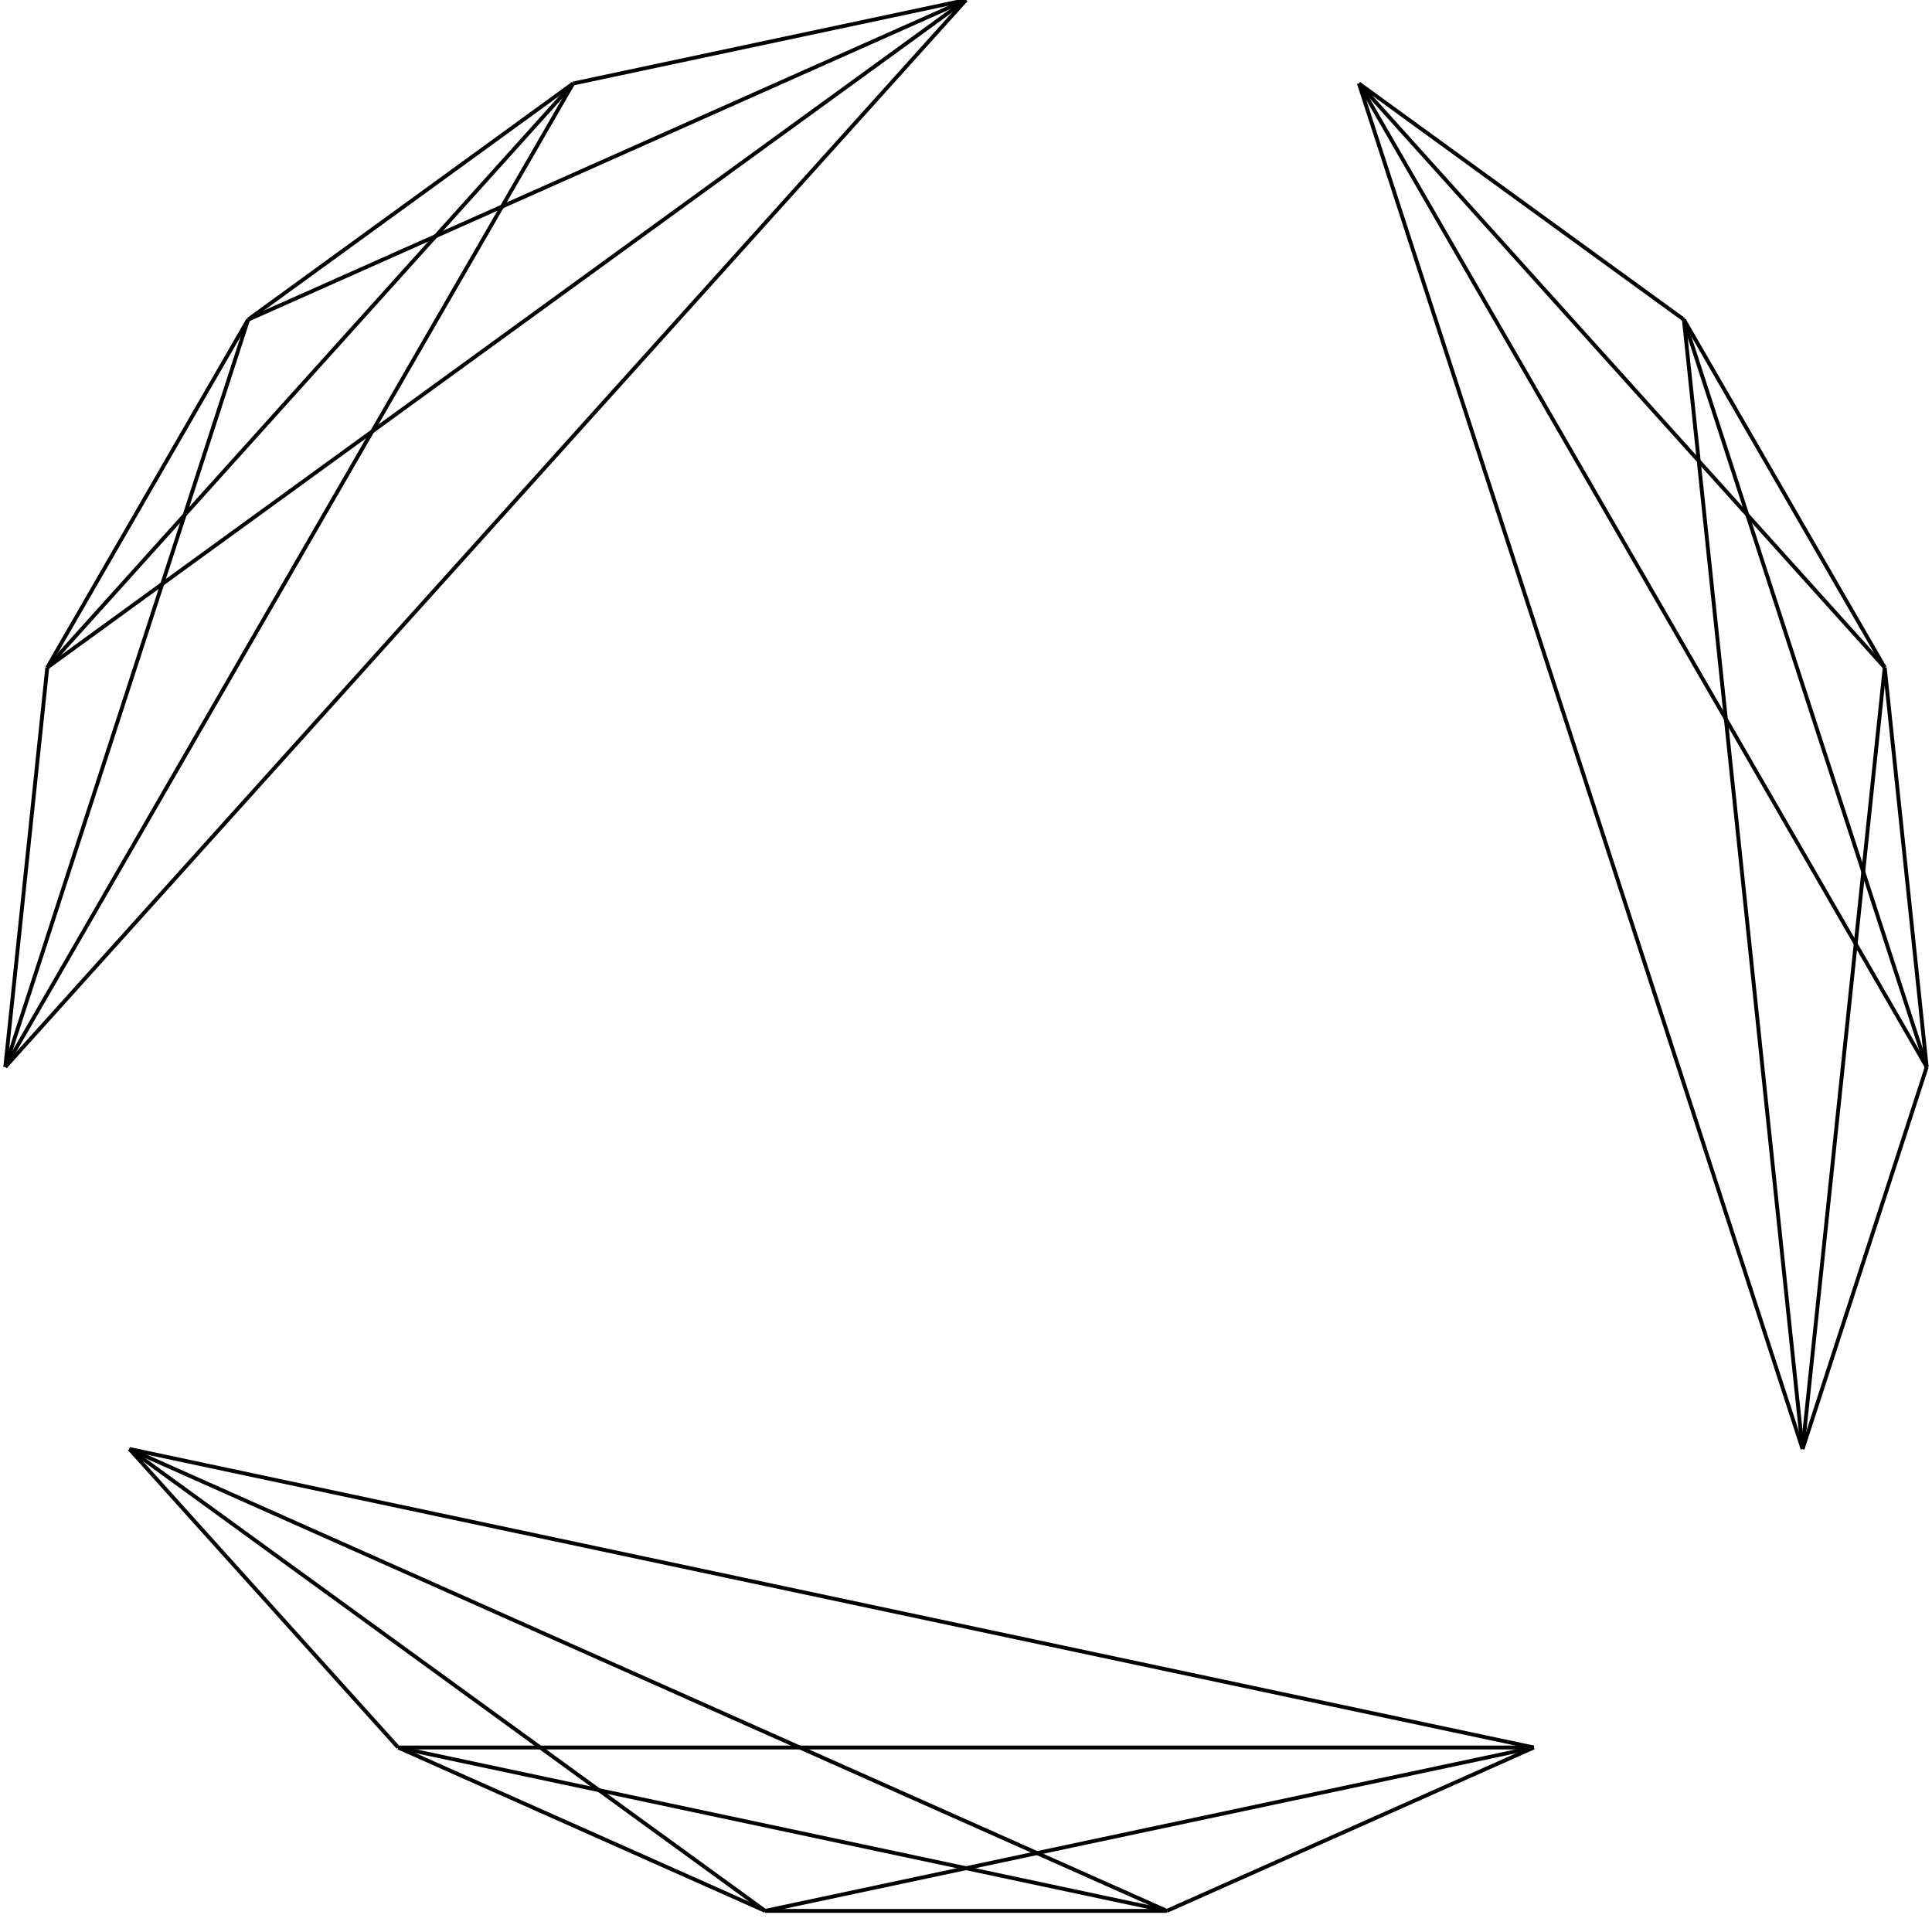 <svg xmlns='http://www.w3.org/2000/svg' version='1.0' viewBox='0 0 1000 1000'><!-- connections --><line x1='500' y1='0' x2='296.632' y2='43.227' style='stroke:#000;stroke-width:2;opacity:1'/><line x1='500' y1='0' x2='128.428' y2='165.435' style='stroke:#000;stroke-width:2;opacity:1'/><line x1='500' y1='0' x2='24.472' y2='345.492' style='stroke:#000;stroke-width:2;opacity:1'/><line x1='500' y1='0' x2='2.739' y2='552.264' style='stroke:#000;stroke-width:2;opacity:1'/><line x1='500' y1='0' x2='66.987' y2='750' style='stroke:#000;stroke-width:2;opacity:0'/><line x1='500' y1='0' x2='206.107' y2='904.508' style='stroke:#000;stroke-width:2;opacity:0'/><line x1='500' y1='0' x2='396.044' y2='989.074' style='stroke:#000;stroke-width:2;opacity:0'/><line x1='500' y1='0' x2='603.956' y2='989.074' style='stroke:#000;stroke-width:2;opacity:0'/><line x1='500' y1='0' x2='793.893' y2='904.508' style='stroke:#000;stroke-width:2;opacity:0'/><line x1='500' y1='0' x2='933.013' y2='750' style='stroke:#000;stroke-width:2;opacity:0'/><line x1='500' y1='0' x2='997.261' y2='552.264' style='stroke:#000;stroke-width:2;opacity:0'/><line x1='500' y1='0' x2='975.528' y2='345.492' style='stroke:#000;stroke-width:2;opacity:0'/><line x1='500' y1='0' x2='871.572' y2='165.435' style='stroke:#000;stroke-width:2;opacity:0'/><line x1='500' y1='0' x2='703.368' y2='43.227' style='stroke:#000;stroke-width:2;opacity:0'/><line x1='296.632' y1='43.227' x2='128.428' y2='165.435' style='stroke:#000;stroke-width:2;opacity:1'/><line x1='296.632' y1='43.227' x2='24.472' y2='345.492' style='stroke:#000;stroke-width:2;opacity:1'/><line x1='296.632' y1='43.227' x2='2.739' y2='552.264' style='stroke:#000;stroke-width:2;opacity:1'/><line x1='296.632' y1='43.227' x2='66.987' y2='750' style='stroke:#000;stroke-width:2;opacity:0'/><line x1='296.632' y1='43.227' x2='206.107' y2='904.508' style='stroke:#000;stroke-width:2;opacity:0'/><line x1='296.632' y1='43.227' x2='396.044' y2='989.074' style='stroke:#000;stroke-width:2;opacity:0'/><line x1='296.632' y1='43.227' x2='603.956' y2='989.074' style='stroke:#000;stroke-width:2;opacity:0'/><line x1='296.632' y1='43.227' x2='793.893' y2='904.508' style='stroke:#000;stroke-width:2;opacity:0'/><line x1='296.632' y1='43.227' x2='933.013' y2='750' style='stroke:#000;stroke-width:2;opacity:0'/><line x1='296.632' y1='43.227' x2='997.261' y2='552.264' style='stroke:#000;stroke-width:2;opacity:0'/><line x1='296.632' y1='43.227' x2='975.528' y2='345.492' style='stroke:#000;stroke-width:2;opacity:0'/><line x1='296.632' y1='43.227' x2='871.572' y2='165.435' style='stroke:#000;stroke-width:2;opacity:0'/><line x1='296.632' y1='43.227' x2='703.368' y2='43.227' style='stroke:#000;stroke-width:2;opacity:0'/><line x1='128.428' y1='165.435' x2='24.472' y2='345.492' style='stroke:#000;stroke-width:2;opacity:1'/><line x1='128.428' y1='165.435' x2='2.739' y2='552.264' style='stroke:#000;stroke-width:2;opacity:1'/><line x1='128.428' y1='165.435' x2='66.987' y2='750' style='stroke:#000;stroke-width:2;opacity:0'/><line x1='128.428' y1='165.435' x2='206.107' y2='904.508' style='stroke:#000;stroke-width:2;opacity:0'/><line x1='128.428' y1='165.435' x2='396.044' y2='989.074' style='stroke:#000;stroke-width:2;opacity:0'/><line x1='128.428' y1='165.435' x2='603.956' y2='989.074' style='stroke:#000;stroke-width:2;opacity:0'/><line x1='128.428' y1='165.435' x2='793.893' y2='904.508' style='stroke:#000;stroke-width:2;opacity:0'/><line x1='128.428' y1='165.435' x2='933.013' y2='750' style='stroke:#000;stroke-width:2;opacity:0'/><line x1='128.428' y1='165.435' x2='997.261' y2='552.264' style='stroke:#000;stroke-width:2;opacity:0'/><line x1='128.428' y1='165.435' x2='975.528' y2='345.492' style='stroke:#000;stroke-width:2;opacity:0'/><line x1='128.428' y1='165.435' x2='871.572' y2='165.435' style='stroke:#000;stroke-width:2;opacity:0'/><line x1='128.428' y1='165.435' x2='703.368' y2='43.227' style='stroke:#000;stroke-width:2;opacity:0'/><line x1='24.472' y1='345.492' x2='2.739' y2='552.264' style='stroke:#000;stroke-width:2;opacity:1'/><line x1='24.472' y1='345.492' x2='66.987' y2='750' style='stroke:#000;stroke-width:2;opacity:0'/><line x1='24.472' y1='345.492' x2='206.107' y2='904.508' style='stroke:#000;stroke-width:2;opacity:0'/><line x1='24.472' y1='345.492' x2='396.044' y2='989.074' style='stroke:#000;stroke-width:2;opacity:0'/><line x1='24.472' y1='345.492' x2='603.956' y2='989.074' style='stroke:#000;stroke-width:2;opacity:0'/><line x1='24.472' y1='345.492' x2='793.893' y2='904.508' style='stroke:#000;stroke-width:2;opacity:0'/><line x1='24.472' y1='345.492' x2='933.013' y2='750' style='stroke:#000;stroke-width:2;opacity:0'/><line x1='24.472' y1='345.492' x2='997.261' y2='552.264' style='stroke:#000;stroke-width:2;opacity:0'/><line x1='24.472' y1='345.492' x2='975.528' y2='345.492' style='stroke:#000;stroke-width:2;opacity:0'/><line x1='24.472' y1='345.492' x2='871.572' y2='165.435' style='stroke:#000;stroke-width:2;opacity:0'/><line x1='24.472' y1='345.492' x2='703.368' y2='43.227' style='stroke:#000;stroke-width:2;opacity:0'/><line x1='2.739' y1='552.264' x2='66.987' y2='750' style='stroke:#000;stroke-width:2;opacity:0'/><line x1='2.739' y1='552.264' x2='206.107' y2='904.508' style='stroke:#000;stroke-width:2;opacity:0'/><line x1='2.739' y1='552.264' x2='396.044' y2='989.074' style='stroke:#000;stroke-width:2;opacity:0'/><line x1='2.739' y1='552.264' x2='603.956' y2='989.074' style='stroke:#000;stroke-width:2;opacity:0'/><line x1='2.739' y1='552.264' x2='793.893' y2='904.508' style='stroke:#000;stroke-width:2;opacity:0'/><line x1='2.739' y1='552.264' x2='933.013' y2='750' style='stroke:#000;stroke-width:2;opacity:0'/><line x1='2.739' y1='552.264' x2='997.261' y2='552.264' style='stroke:#000;stroke-width:2;opacity:0'/><line x1='2.739' y1='552.264' x2='975.528' y2='345.492' style='stroke:#000;stroke-width:2;opacity:0'/><line x1='2.739' y1='552.264' x2='871.572' y2='165.435' style='stroke:#000;stroke-width:2;opacity:0'/><line x1='2.739' y1='552.264' x2='703.368' y2='43.227' style='stroke:#000;stroke-width:2;opacity:0'/><line x1='66.987' y1='750' x2='206.107' y2='904.508' style='stroke:#000;stroke-width:2;opacity:1'/><line x1='66.987' y1='750' x2='396.044' y2='989.074' style='stroke:#000;stroke-width:2;opacity:1'/><line x1='66.987' y1='750' x2='603.956' y2='989.074' style='stroke:#000;stroke-width:2;opacity:1'/><line x1='66.987' y1='750' x2='793.893' y2='904.508' style='stroke:#000;stroke-width:2;opacity:1'/><line x1='66.987' y1='750' x2='933.013' y2='750' style='stroke:#000;stroke-width:2;opacity:0'/><line x1='66.987' y1='750' x2='997.261' y2='552.264' style='stroke:#000;stroke-width:2;opacity:0'/><line x1='66.987' y1='750' x2='975.528' y2='345.492' style='stroke:#000;stroke-width:2;opacity:0'/><line x1='66.987' y1='750' x2='871.572' y2='165.435' style='stroke:#000;stroke-width:2;opacity:0'/><line x1='66.987' y1='750' x2='703.368' y2='43.227' style='stroke:#000;stroke-width:2;opacity:0'/><line x1='206.107' y1='904.508' x2='396.044' y2='989.074' style='stroke:#000;stroke-width:2;opacity:1'/><line x1='206.107' y1='904.508' x2='603.956' y2='989.074' style='stroke:#000;stroke-width:2;opacity:1'/><line x1='206.107' y1='904.508' x2='793.893' y2='904.508' style='stroke:#000;stroke-width:2;opacity:1'/><line x1='206.107' y1='904.508' x2='933.013' y2='750' style='stroke:#000;stroke-width:2;opacity:0'/><line x1='206.107' y1='904.508' x2='997.261' y2='552.264' style='stroke:#000;stroke-width:2;opacity:0'/><line x1='206.107' y1='904.508' x2='975.528' y2='345.492' style='stroke:#000;stroke-width:2;opacity:0'/><line x1='206.107' y1='904.508' x2='871.572' y2='165.435' style='stroke:#000;stroke-width:2;opacity:0'/><line x1='206.107' y1='904.508' x2='703.368' y2='43.227' style='stroke:#000;stroke-width:2;opacity:0'/><line x1='396.044' y1='989.074' x2='603.956' y2='989.074' style='stroke:#000;stroke-width:2;opacity:1'/><line x1='396.044' y1='989.074' x2='793.893' y2='904.508' style='stroke:#000;stroke-width:2;opacity:1'/><line x1='396.044' y1='989.074' x2='933.013' y2='750' style='stroke:#000;stroke-width:2;opacity:0'/><line x1='396.044' y1='989.074' x2='997.261' y2='552.264' style='stroke:#000;stroke-width:2;opacity:0'/><line x1='396.044' y1='989.074' x2='975.528' y2='345.492' style='stroke:#000;stroke-width:2;opacity:0'/><line x1='396.044' y1='989.074' x2='871.572' y2='165.435' style='stroke:#000;stroke-width:2;opacity:0'/><line x1='396.044' y1='989.074' x2='703.368' y2='43.227' style='stroke:#000;stroke-width:2;opacity:0'/><line x1='603.956' y1='989.074' x2='793.893' y2='904.508' style='stroke:#000;stroke-width:2;opacity:1'/><line x1='603.956' y1='989.074' x2='933.013' y2='750' style='stroke:#000;stroke-width:2;opacity:0'/><line x1='603.956' y1='989.074' x2='997.261' y2='552.264' style='stroke:#000;stroke-width:2;opacity:0'/><line x1='603.956' y1='989.074' x2='975.528' y2='345.492' style='stroke:#000;stroke-width:2;opacity:0'/><line x1='603.956' y1='989.074' x2='871.572' y2='165.435' style='stroke:#000;stroke-width:2;opacity:0'/><line x1='603.956' y1='989.074' x2='703.368' y2='43.227' style='stroke:#000;stroke-width:2;opacity:0'/><line x1='793.893' y1='904.508' x2='933.013' y2='750' style='stroke:#000;stroke-width:2;opacity:0'/><line x1='793.893' y1='904.508' x2='997.261' y2='552.264' style='stroke:#000;stroke-width:2;opacity:0'/><line x1='793.893' y1='904.508' x2='975.528' y2='345.492' style='stroke:#000;stroke-width:2;opacity:0'/><line x1='793.893' y1='904.508' x2='871.572' y2='165.435' style='stroke:#000;stroke-width:2;opacity:0'/><line x1='793.893' y1='904.508' x2='703.368' y2='43.227' style='stroke:#000;stroke-width:2;opacity:0'/><line x1='933.013' y1='750' x2='997.261' y2='552.264' style='stroke:#000;stroke-width:2;opacity:1'/><line x1='933.013' y1='750' x2='975.528' y2='345.492' style='stroke:#000;stroke-width:2;opacity:1'/><line x1='933.013' y1='750' x2='871.572' y2='165.435' style='stroke:#000;stroke-width:2;opacity:1'/><line x1='933.013' y1='750' x2='703.368' y2='43.227' style='stroke:#000;stroke-width:2;opacity:1'/><line x1='997.261' y1='552.264' x2='975.528' y2='345.492' style='stroke:#000;stroke-width:2;opacity:1'/><line x1='997.261' y1='552.264' x2='871.572' y2='165.435' style='stroke:#000;stroke-width:2;opacity:1'/><line x1='997.261' y1='552.264' x2='703.368' y2='43.227' style='stroke:#000;stroke-width:2;opacity:1'/><line x1='975.528' y1='345.492' x2='871.572' y2='165.435' style='stroke:#000;stroke-width:2;opacity:1'/><line x1='975.528' y1='345.492' x2='703.368' y2='43.227' style='stroke:#000;stroke-width:2;opacity:1'/><line x1='871.572' y1='165.435' x2='703.368' y2='43.227' style='stroke:#000;stroke-width:2;opacity:1'/><!-- nodes --><circle cy='0' cx='500' r='NaN' style='fill:#B80000'/><circle cy='43.227' cx='296.632' r='NaN' style='fill:#B80000'/><circle cy='165.435' cx='128.428' r='NaN' style='fill:#B80000'/><circle cy='345.492' cx='24.472' r='NaN' style='fill:#B80000'/><circle cy='552.264' cx='2.739' r='NaN' style='fill:#B80000'/><circle cy='750' cx='66.987' r='NaN' style='fill:#B80000'/><circle cy='904.508' cx='206.107' r='NaN' style='fill:#B80000'/><circle cy='989.074' cx='396.044' r='NaN' style='fill:#B80000'/><circle cy='989.074' cx='603.956' r='NaN' style='fill:#B80000'/><circle cy='904.508' cx='793.893' r='NaN' style='fill:#B80000'/><circle cy='750' cx='933.013' r='NaN' style='fill:#B80000'/><circle cy='552.264' cx='997.261' r='NaN' style='fill:#B80000'/><circle cy='345.492' cx='975.528' r='NaN' style='fill:#B80000'/><circle cy='165.435' cx='871.572' r='NaN' style='fill:#B80000'/><circle cy='43.227' cx='703.368' r='NaN' style='fill:#B80000'/></svg>